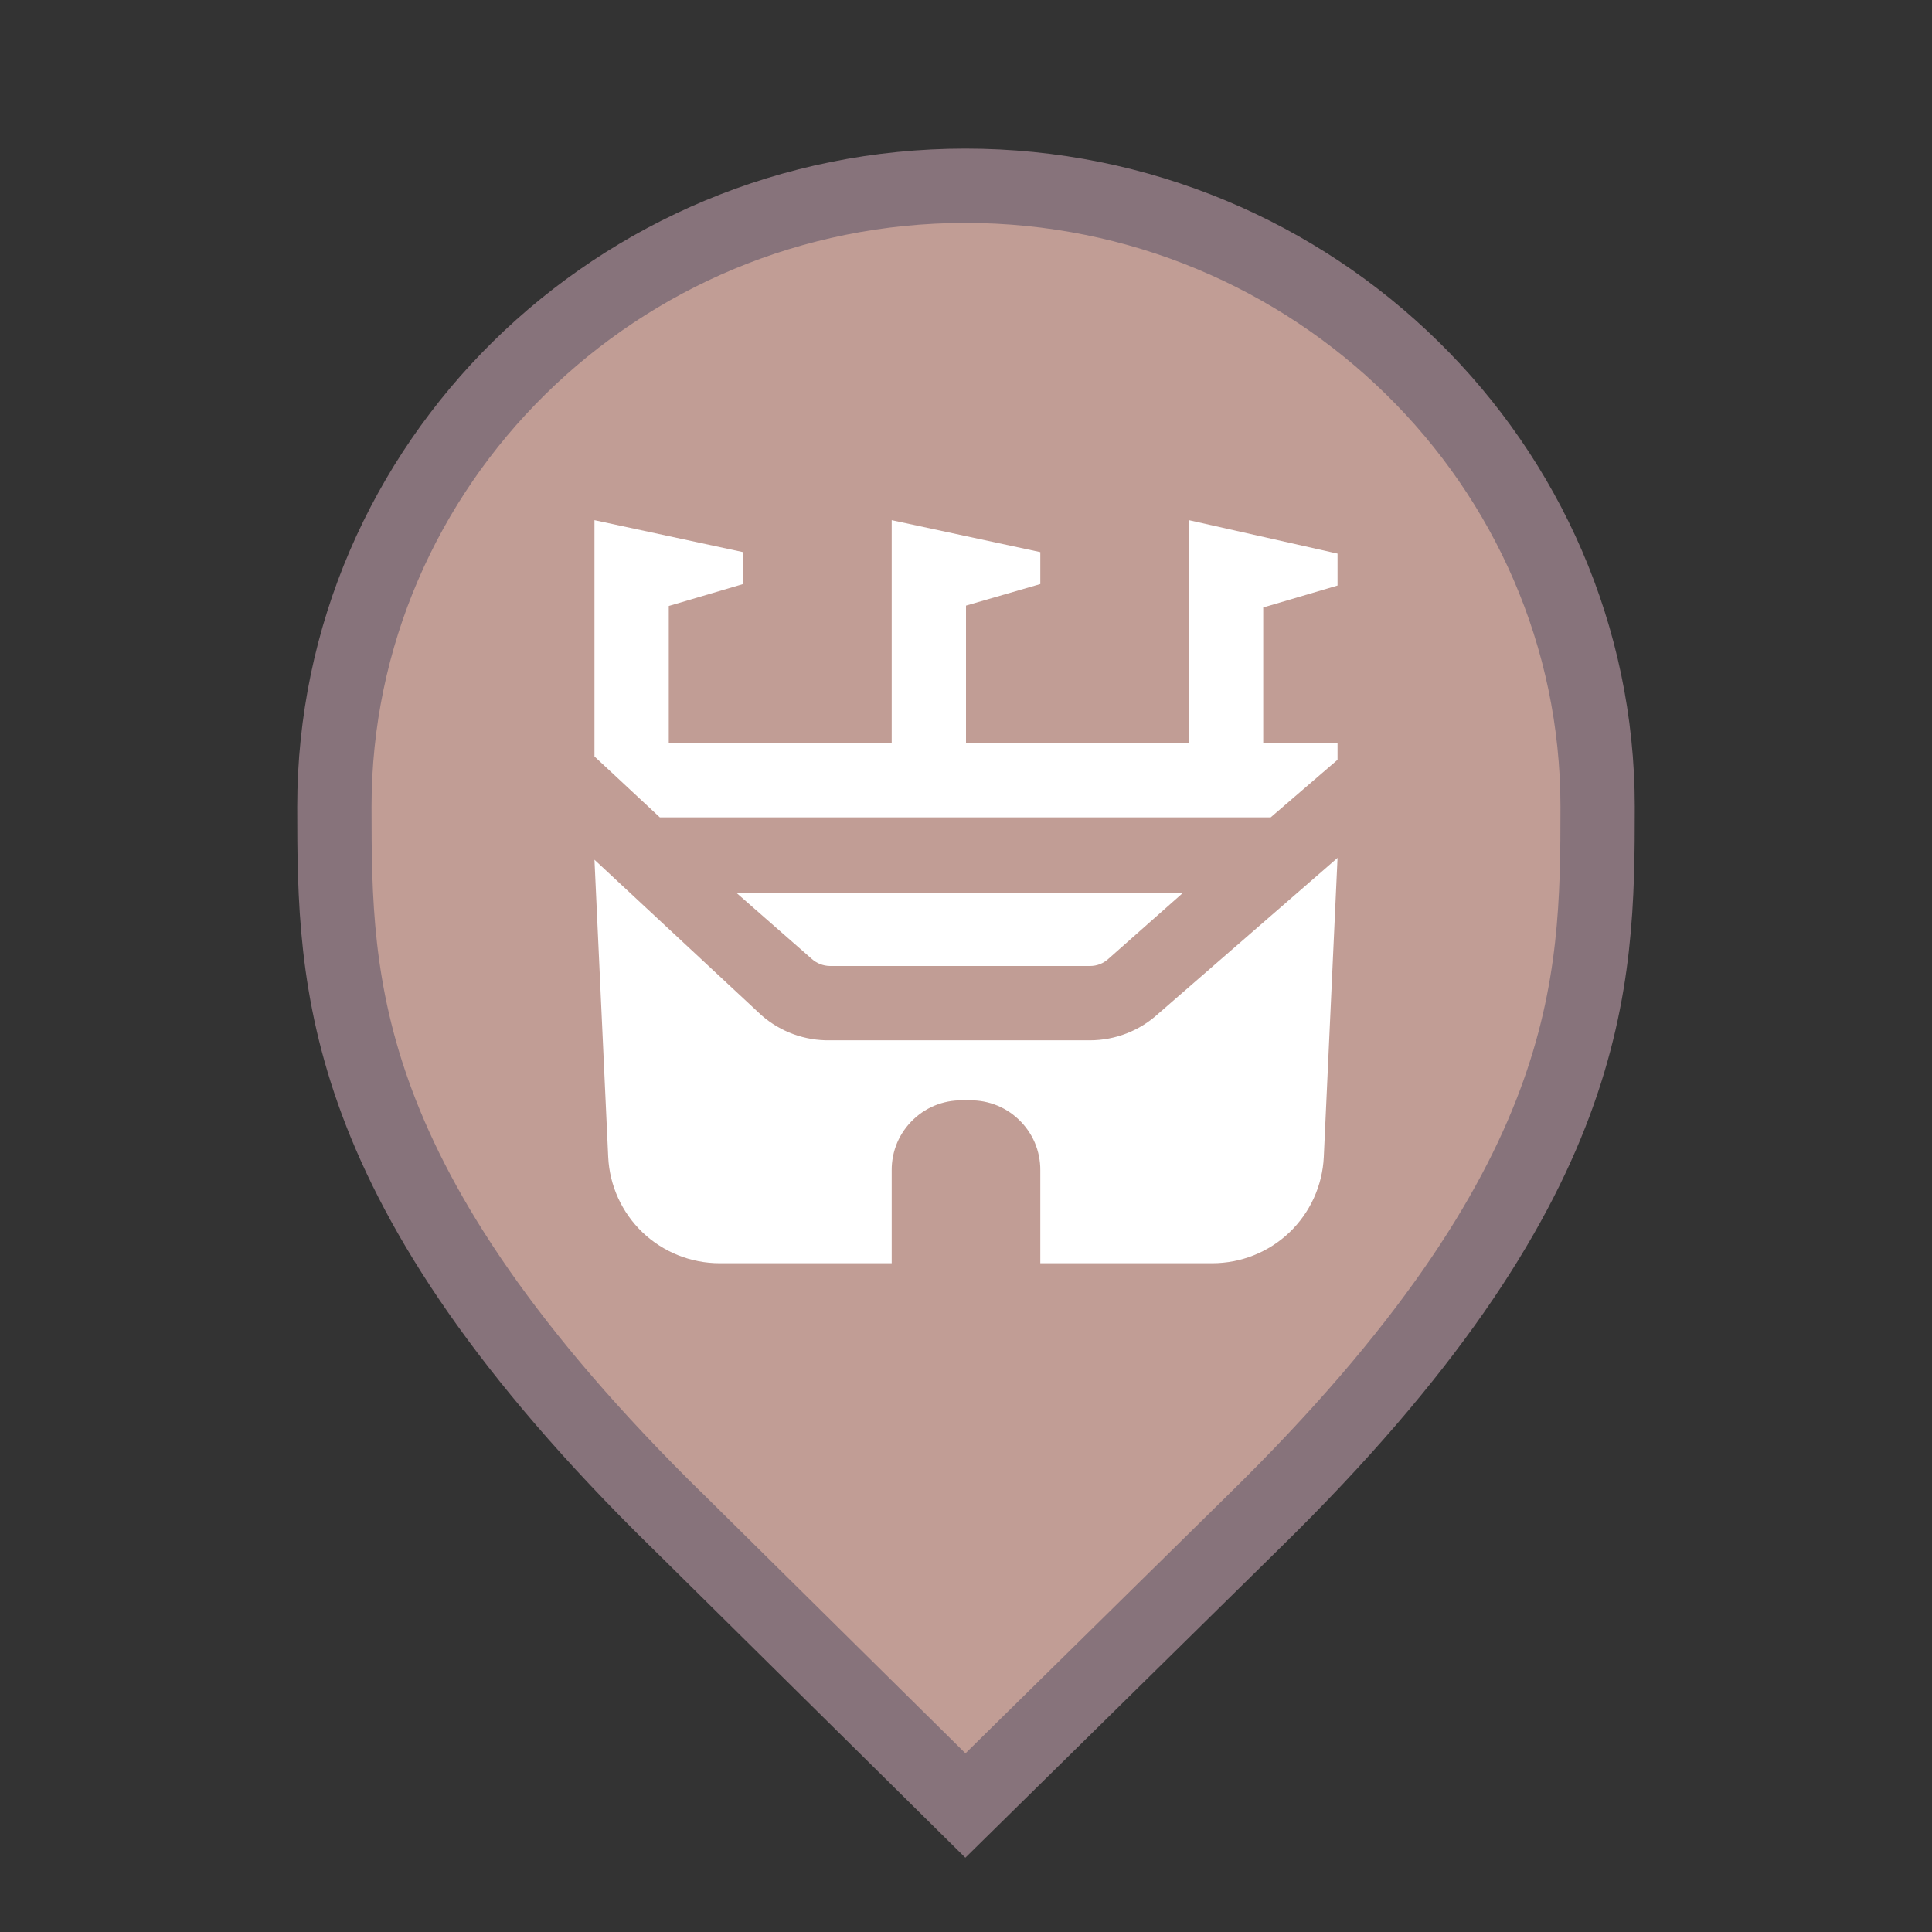 <svg width="26" height="26" viewBox="0 0 26 26" fill="none" xmlns="http://www.w3.org/2000/svg">
<rect x="0" y="0" width="26" height="26" fill="#333333" stroke="none"/>
<g id="default / stadium">
<g id="POI-base">
<g id="Category_Master">
<g id="Baseshape_Pin">
<path id="shape" d="M9.129 20.479L9.127 20.478C6.79 18.19 5.645 16.366 5.077 14.846C4.51 13.328 4.5 12.073 4.5 10.857C4.5 6.249 8.305 2.5 12.991 2.5C17.679 2.5 21.5 6.25 21.5 10.857C21.5 12.073 21.49 13.328 20.923 14.846C20.355 16.366 19.21 18.19 16.873 20.478L16.872 20.479L12.992 24.298L9.129 20.479Z" fill="#C19D95" stroke="#87737B"/>
</g>
</g>
<g id="Icon_Master">
<g id="stadium">
<path id="Vector" d="M14 17V15.75C14.001 15.621 13.975 15.493 13.925 15.375C13.874 15.257 13.799 15.15 13.705 15.062C13.611 14.973 13.5 14.905 13.379 14.862C13.258 14.819 13.129 14.801 13 14.81C12.871 14.801 12.742 14.819 12.621 14.862C12.5 14.905 12.389 14.973 12.295 15.062C12.201 15.15 12.126 15.257 12.075 15.375C12.025 15.493 11.999 15.621 12 15.75V17H9.685C9.299 17 8.928 16.852 8.648 16.586C8.369 16.319 8.203 15.956 8.185 15.57L8 11.57L10.25 13.665C10.505 13.887 10.832 14.006 11.17 14H14.67C15.011 13.999 15.339 13.871 15.59 13.64L18 11.545L17.815 15.57C17.797 15.956 17.631 16.319 17.352 16.586C17.072 16.852 16.701 17 16.315 17H14ZM10.925 12.905C10.992 12.965 11.079 12.999 11.17 13H14.67C14.761 13 14.848 12.966 14.915 12.905L15.915 12.02H9.915L10.925 12.905ZM18 7.45L16 7V10H13V8.15L14 7.86V7.43L12 7V10H9V8.155L10 7.86V7.43L8 7V10.18L8.88 11H17.1L18 10.225V10H17V8.175L18 7.88V7.45Z" fill="white"/>
</g>
</g>
</g>
</g>
</svg>
